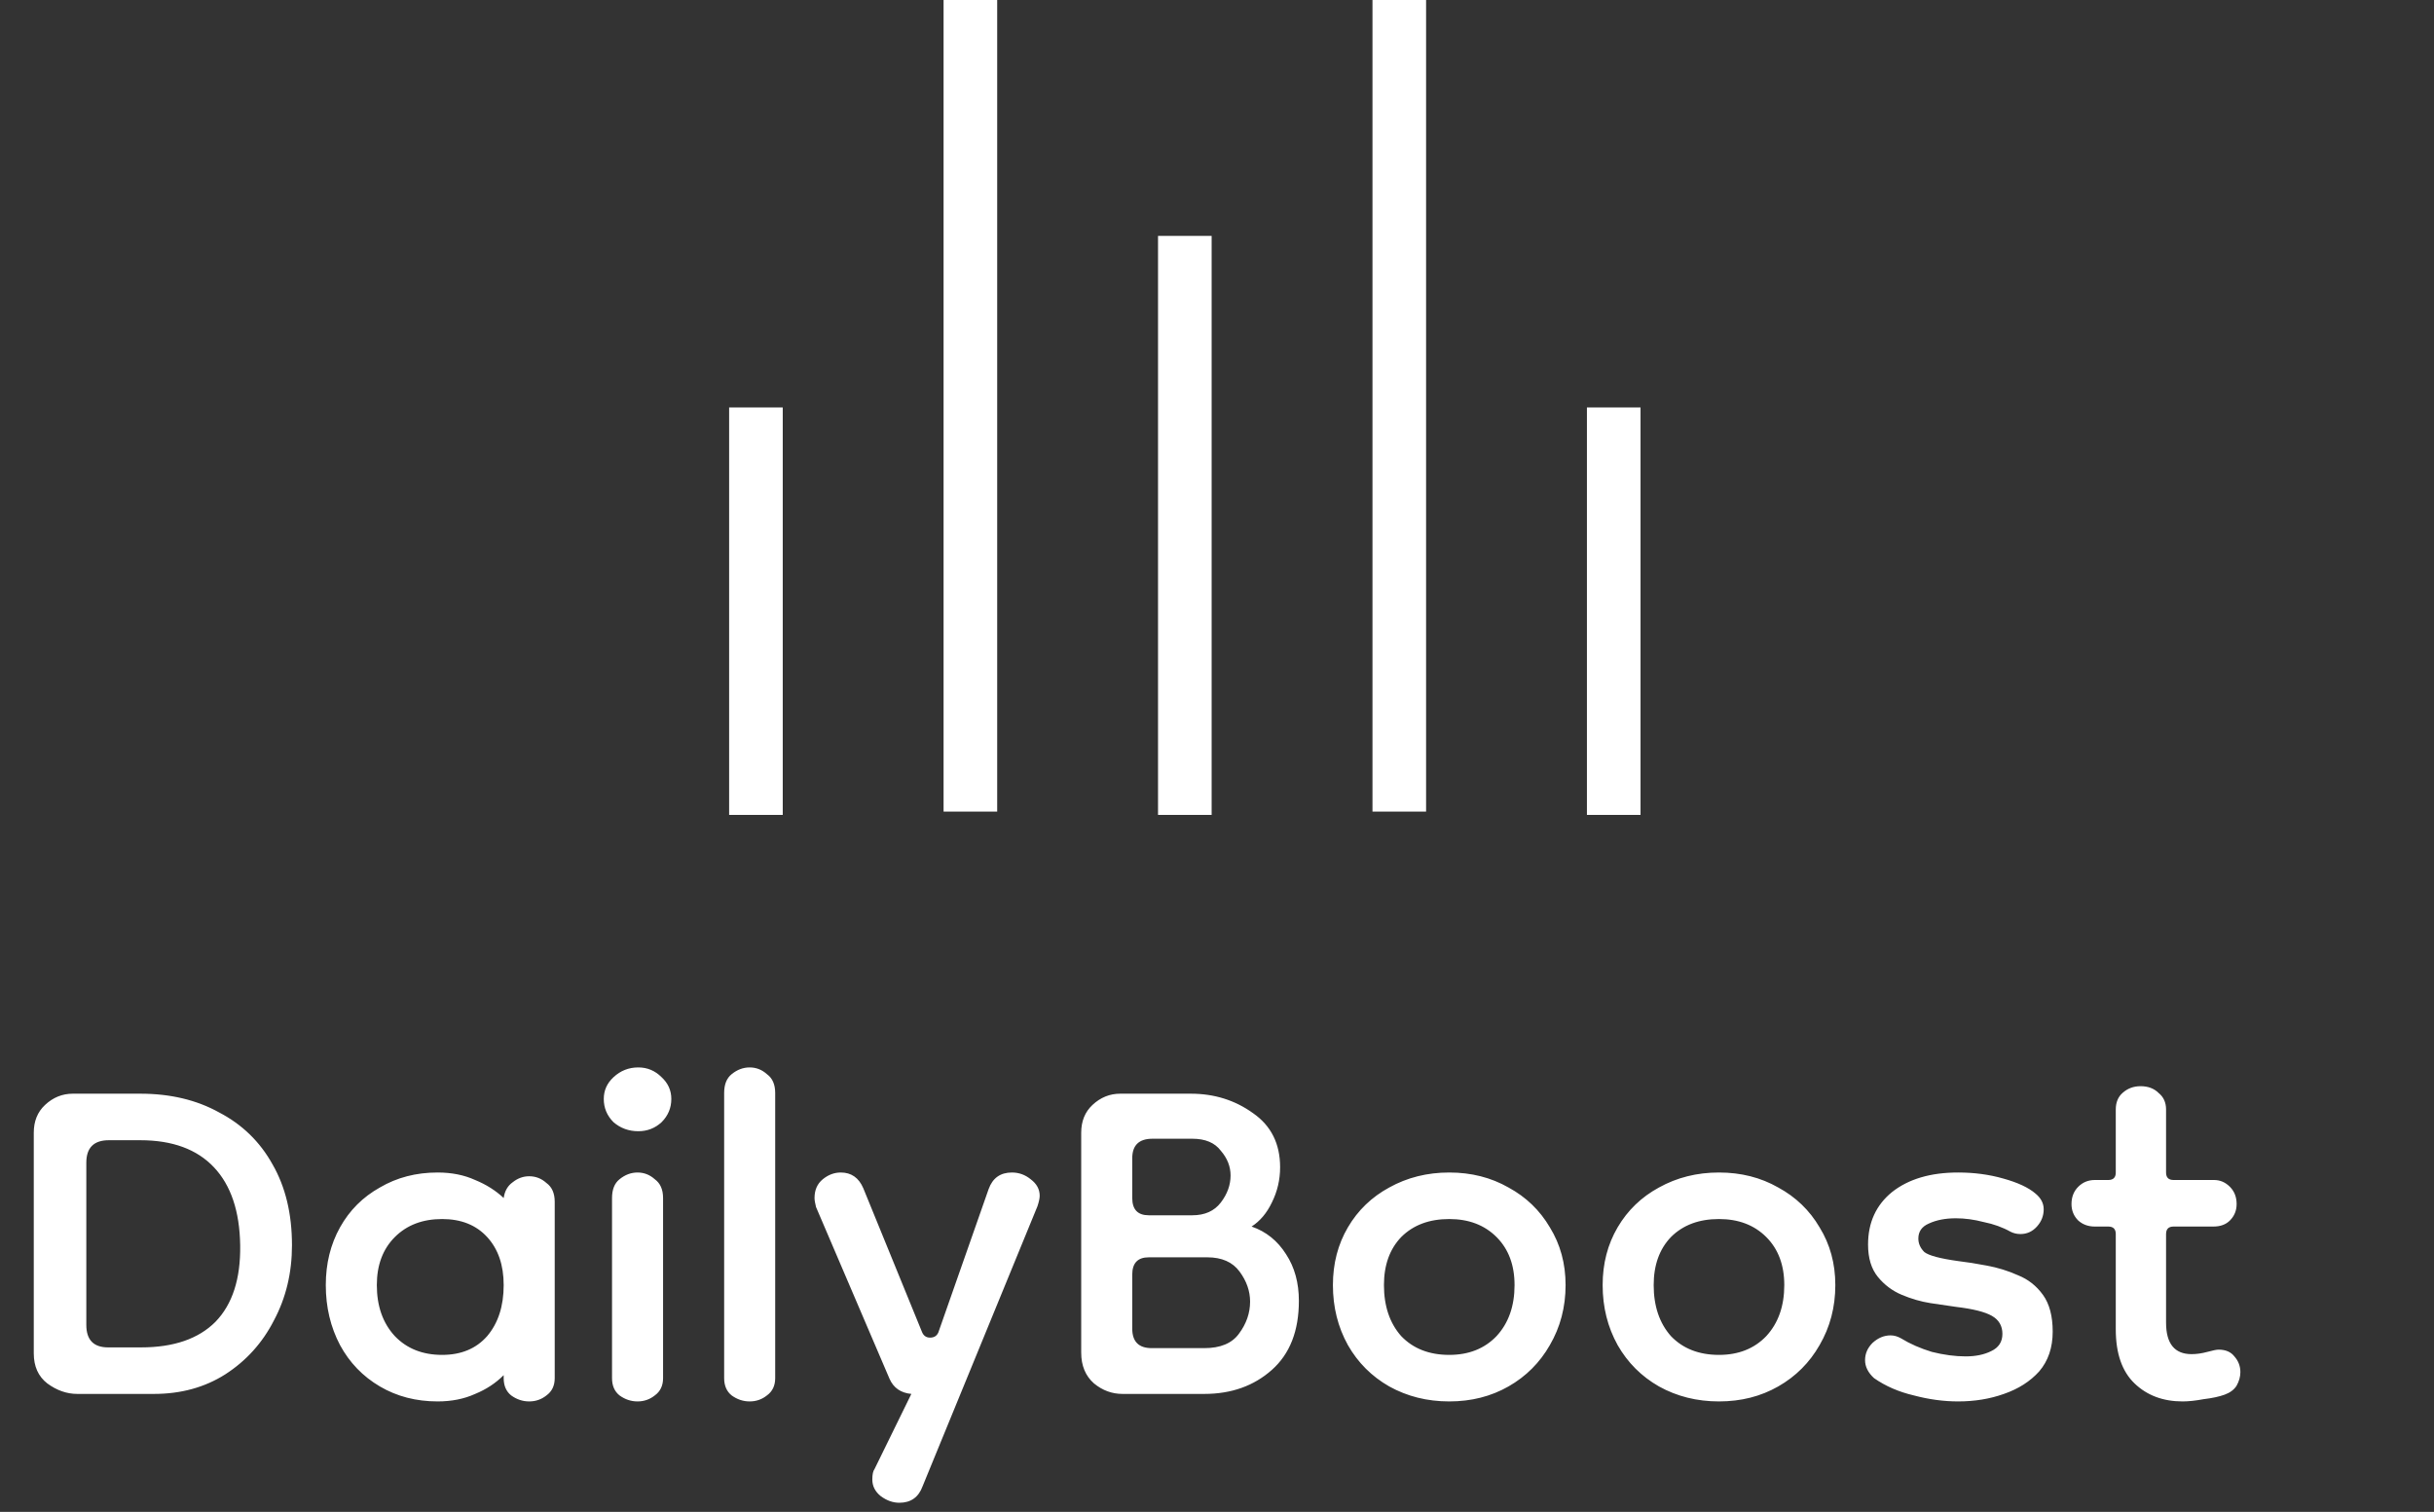 <svg width="227" height="141" viewBox="0 0 227 141" fill="none" xmlns="http://www.w3.org/2000/svg">
<rect x="0" y="0" width="227" height="141" fill="#333333" stroke="none"/>
<line x1="90.5" y1="75.69" x2="90.5" y2="3.05176e-05" stroke="white" stroke-width="5"/>
<line x1="130.5" y1="75.69" x2="130.5" y2="3.05176e-05" stroke="white" stroke-width="5"/>
<line x1="70.5" y1="76" x2="70.5" y2="38" stroke="white" stroke-width="5"/>
<line x1="150.5" y1="76" x2="150.5" y2="38" stroke="white" stroke-width="5"/>
<line x1="110.5" y1="76" x2="110.5" y2="22" stroke="white" stroke-width="5"/>
<path d="M7.21 130C6.23 130 5.297 129.673 4.41 129.02C3.57 128.367 3.15 127.433 3.15 126.22V105.64C3.15 104.567 3.5 103.703 4.2 103.05C4.947 102.35 5.81 102 6.79 102H13.09C15.89 102 18.34 102.583 20.44 103.75C22.587 104.87 24.243 106.48 25.41 108.58C26.623 110.68 27.23 113.2 27.23 116.14C27.23 118.707 26.67 121.04 25.55 123.14C24.477 125.24 22.96 126.92 21 128.18C19.087 129.393 16.87 130 14.35 130H7.21ZM10.08 125.66H13.16C16.193 125.66 18.503 124.867 20.09 123.28C21.677 121.647 22.447 119.267 22.4 116.14C22.353 112.967 21.537 110.54 19.95 108.86C18.363 107.18 16.077 106.34 13.09 106.34H10.15C8.75 106.34 8.05 107.04 8.05 108.44V123.56C8.05 124.96 8.727 125.66 10.08 125.66ZM40.814 130.7C38.808 130.7 37.011 130.233 35.424 129.3C33.838 128.367 32.601 127.083 31.714 125.45C30.828 123.77 30.384 121.903 30.384 119.85C30.384 117.843 30.828 116.047 31.714 114.46C32.601 112.873 33.838 111.637 35.424 110.75C37.011 109.817 38.808 109.35 40.814 109.35C42.121 109.35 43.288 109.583 44.314 110.05C45.341 110.47 46.228 111.03 46.974 111.73C47.068 111.077 47.348 110.587 47.814 110.26C48.281 109.887 48.794 109.7 49.354 109.7C49.961 109.7 50.498 109.91 50.964 110.33C51.478 110.703 51.734 111.287 51.734 112.08V128.53C51.734 129.23 51.478 129.767 50.964 130.14C50.498 130.513 49.961 130.7 49.354 130.7C48.748 130.7 48.188 130.513 47.674 130.14C47.208 129.767 46.974 129.23 46.974 128.53V128.25C46.228 128.997 45.341 129.58 44.314 130C43.288 130.467 42.121 130.7 40.814 130.7ZM41.234 126.36C43.008 126.36 44.408 125.777 45.434 124.61C46.461 123.397 46.974 121.81 46.974 119.85C46.974 117.983 46.461 116.49 45.434 115.37C44.408 114.25 43.008 113.69 41.234 113.69C39.414 113.69 37.944 114.25 36.824 115.37C35.704 116.49 35.144 117.983 35.144 119.85C35.144 121.81 35.704 123.397 36.824 124.61C37.944 125.777 39.414 126.36 41.234 126.36ZM59.459 130.7C58.852 130.7 58.292 130.513 57.779 130.14C57.312 129.767 57.079 129.23 57.079 128.53V111.73C57.079 110.937 57.312 110.353 57.779 109.98C58.292 109.56 58.852 109.35 59.459 109.35C60.066 109.35 60.602 109.56 61.069 109.98C61.582 110.353 61.839 110.937 61.839 111.73V128.53C61.839 129.23 61.582 129.767 61.069 130.14C60.602 130.513 60.066 130.7 59.459 130.7ZM59.529 105.5C58.642 105.5 57.872 105.22 57.219 104.66C56.612 104.053 56.309 103.33 56.309 102.49C56.309 101.697 56.612 101.02 57.219 100.46C57.872 99.853 58.642 99.55 59.529 99.55C60.369 99.55 61.092 99.853 61.699 100.46C62.306 101.02 62.609 101.697 62.609 102.49C62.609 103.33 62.306 104.053 61.699 104.66C61.092 105.22 60.369 105.5 59.529 105.5ZM69.916 130.7C69.31 130.7 68.75 130.513 68.236 130.14C67.77 129.767 67.536 129.23 67.536 128.53V101.93C67.536 101.137 67.77 100.553 68.236 100.18C68.75 99.76 69.31 99.55 69.916 99.55C70.523 99.55 71.06 99.76 71.526 100.18C72.04 100.553 72.296 101.137 72.296 101.93V128.53C72.296 129.23 72.04 129.767 71.526 130.14C71.06 130.513 70.523 130.7 69.916 130.7ZM75.964 111.73C75.964 110.983 76.22 110.4 76.734 109.98C77.247 109.56 77.807 109.35 78.414 109.35C79.394 109.35 80.094 109.84 80.514 110.82L85.974 124.19C86.114 124.563 86.37 124.75 86.744 124.75C87.117 124.75 87.374 124.587 87.514 124.26L92.204 110.89C92.577 109.863 93.3 109.35 94.374 109.35C95.027 109.35 95.61 109.56 96.124 109.98C96.684 110.4 96.964 110.913 96.964 111.52C96.964 111.753 96.894 112.08 96.754 112.5L86.044 138.61C85.67 139.637 84.947 140.15 83.874 140.15C83.267 140.15 82.684 139.94 82.124 139.52C81.61 139.1 81.354 138.587 81.354 137.98C81.354 137.513 81.424 137.187 81.564 137L84.994 130C84.014 129.907 83.337 129.44 82.964 128.6L76.104 112.57C76.01 112.197 75.964 111.917 75.964 111.73ZM104.686 130C103.706 130 102.819 129.673 102.026 129.02C101.232 128.32 100.836 127.363 100.836 126.15V105.64C100.836 104.567 101.186 103.703 101.886 103.05C102.632 102.35 103.496 102 104.476 102H111.056C113.249 102 115.186 102.607 116.866 103.82C118.546 104.987 119.386 106.667 119.386 108.86C119.386 110.027 119.129 111.123 118.616 112.15C118.149 113.13 117.519 113.877 116.726 114.39C118.079 114.857 119.152 115.72 119.946 116.98C120.739 118.193 121.136 119.64 121.136 121.32C121.136 124.12 120.296 126.267 118.616 127.76C116.936 129.253 114.836 130 112.316 130H104.686ZM107.416 125.73H112.316C113.809 125.73 114.882 125.287 115.536 124.4C116.236 123.467 116.586 122.463 116.586 121.39C116.586 120.41 116.259 119.477 115.606 118.59C114.952 117.703 113.949 117.26 112.596 117.26H107.136C106.109 117.26 105.596 117.797 105.596 118.87V123.91C105.596 125.123 106.202 125.73 107.416 125.73ZM107.136 113.34H111.196C112.362 113.34 113.249 112.943 113.856 112.15C114.462 111.357 114.766 110.517 114.766 109.63C114.766 108.79 114.462 108.02 113.856 107.32C113.296 106.573 112.409 106.2 111.196 106.2H107.486C106.226 106.2 105.596 106.807 105.596 108.02V111.73C105.596 112.803 106.109 113.34 107.136 113.34ZM135.16 130.7C133.107 130.7 131.24 130.233 129.56 129.3C127.927 128.367 126.643 127.083 125.71 125.45C124.777 123.77 124.31 121.903 124.31 119.85C124.31 117.843 124.777 116.047 125.71 114.46C126.643 112.873 127.927 111.637 129.56 110.75C131.24 109.817 133.107 109.35 135.16 109.35C137.213 109.35 139.057 109.817 140.69 110.75C142.323 111.637 143.607 112.873 144.54 114.46C145.52 116.047 146.01 117.843 146.01 119.85C146.01 121.903 145.52 123.77 144.54 125.45C143.607 127.083 142.323 128.367 140.69 129.3C139.057 130.233 137.213 130.7 135.16 130.7ZM135.16 126.36C136.98 126.36 138.45 125.777 139.57 124.61C140.69 123.397 141.25 121.81 141.25 119.85C141.25 117.983 140.69 116.49 139.57 115.37C138.45 114.25 136.98 113.69 135.16 113.69C133.293 113.69 131.8 114.25 130.68 115.37C129.607 116.49 129.07 117.983 129.07 119.85C129.07 121.81 129.607 123.397 130.68 124.61C131.8 125.777 133.293 126.36 135.16 126.36ZM160.316 130.7C158.263 130.7 156.396 130.233 154.716 129.3C153.083 128.367 151.8 127.083 150.866 125.45C149.933 123.77 149.466 121.903 149.466 119.85C149.466 117.843 149.933 116.047 150.866 114.46C151.8 112.873 153.083 111.637 154.716 110.75C156.396 109.817 158.263 109.35 160.316 109.35C162.37 109.35 164.213 109.817 165.846 110.75C167.48 111.637 168.763 112.873 169.696 114.46C170.676 116.047 171.166 117.843 171.166 119.85C171.166 121.903 170.676 123.77 169.696 125.45C168.763 127.083 167.48 128.367 165.846 129.3C164.213 130.233 162.37 130.7 160.316 130.7ZM160.316 126.36C162.136 126.36 163.606 125.777 164.726 124.61C165.846 123.397 166.406 121.81 166.406 119.85C166.406 117.983 165.846 116.49 164.726 115.37C163.606 114.25 162.136 113.69 160.316 113.69C158.45 113.69 156.956 114.25 155.836 115.37C154.763 116.49 154.226 117.983 154.226 119.85C154.226 121.81 154.763 123.397 155.836 124.61C156.956 125.777 158.45 126.36 160.316 126.36ZM182.619 130.7C181.266 130.7 179.889 130.513 178.489 130.14C177.089 129.813 175.852 129.277 174.779 128.53C174.219 128.017 173.939 127.457 173.939 126.85C173.939 126.243 174.172 125.707 174.639 125.24C175.152 124.773 175.712 124.54 176.319 124.54C176.646 124.54 176.972 124.633 177.299 124.82C178.139 125.333 179.096 125.753 180.169 126.08C181.289 126.36 182.339 126.5 183.319 126.5C184.252 126.5 185.046 126.337 185.699 126.01C186.399 125.683 186.749 125.147 186.749 124.4C186.749 123.653 186.422 123.093 185.769 122.72C185.116 122.347 183.996 122.067 182.409 121.88C181.756 121.787 180.962 121.67 180.029 121.53C179.142 121.39 178.256 121.133 177.369 120.76C176.482 120.387 175.736 119.827 175.129 119.08C174.522 118.333 174.219 117.33 174.219 116.07C174.219 114.017 174.966 112.383 176.459 111.17C177.999 109.957 180.052 109.35 182.619 109.35C184.112 109.35 185.512 109.537 186.819 109.91C188.172 110.283 189.176 110.75 189.829 111.31C190.342 111.73 190.599 112.22 190.599 112.78C190.599 113.387 190.389 113.923 189.969 114.39C189.549 114.857 189.036 115.09 188.429 115.09C188.102 115.09 187.799 115.02 187.519 114.88C186.772 114.46 185.932 114.157 184.999 113.97C184.112 113.737 183.249 113.62 182.409 113.62C181.429 113.62 180.589 113.783 179.889 114.11C179.236 114.39 178.909 114.857 178.909 115.51C178.909 115.977 179.096 116.397 179.469 116.77C179.889 117.097 180.939 117.377 182.619 117.61C183.412 117.703 184.299 117.843 185.279 118.03C186.306 118.217 187.286 118.52 188.219 118.94C189.152 119.313 189.922 119.92 190.529 120.76C191.136 121.6 191.439 122.743 191.439 124.19C191.439 125.683 191.019 126.92 190.179 127.9C189.339 128.833 188.242 129.533 186.889 130C185.582 130.467 184.159 130.7 182.619 130.7ZM203.552 130.7C201.732 130.7 200.238 130.14 199.072 129.02C197.905 127.9 197.322 126.22 197.322 123.98V115.09C197.322 114.623 197.088 114.39 196.622 114.39H195.362C194.755 114.39 194.242 114.203 193.822 113.83C193.402 113.41 193.192 112.897 193.192 112.29C193.192 111.637 193.402 111.1 193.822 110.68C194.242 110.26 194.755 110.05 195.362 110.05H196.622C197.088 110.05 197.322 109.817 197.322 109.35V103.47C197.322 102.817 197.532 102.303 197.952 101.93C198.418 101.51 198.978 101.3 199.632 101.3C200.332 101.3 200.892 101.51 201.312 101.93C201.778 102.303 202.012 102.817 202.012 103.47V109.35C202.012 109.817 202.245 110.05 202.712 110.05H206.492C207.052 110.05 207.542 110.26 207.962 110.68C208.382 111.1 208.592 111.637 208.592 112.29C208.592 112.897 208.382 113.41 207.962 113.83C207.588 114.203 207.075 114.39 206.422 114.39H202.712C202.245 114.39 202.012 114.623 202.012 115.09V123.35C202.012 125.31 202.805 126.29 204.392 126.29C204.858 126.29 205.348 126.22 205.862 126.08C206.375 125.94 206.725 125.87 206.912 125.87C207.565 125.87 208.055 126.08 208.382 126.5C208.755 126.92 208.942 127.41 208.942 127.97C208.942 128.39 208.825 128.81 208.592 129.23C208.358 129.603 207.985 129.883 207.472 130.07C206.958 130.257 206.305 130.397 205.512 130.49C204.765 130.63 204.112 130.7 203.552 130.7Z" fill="white"/>
</svg>
